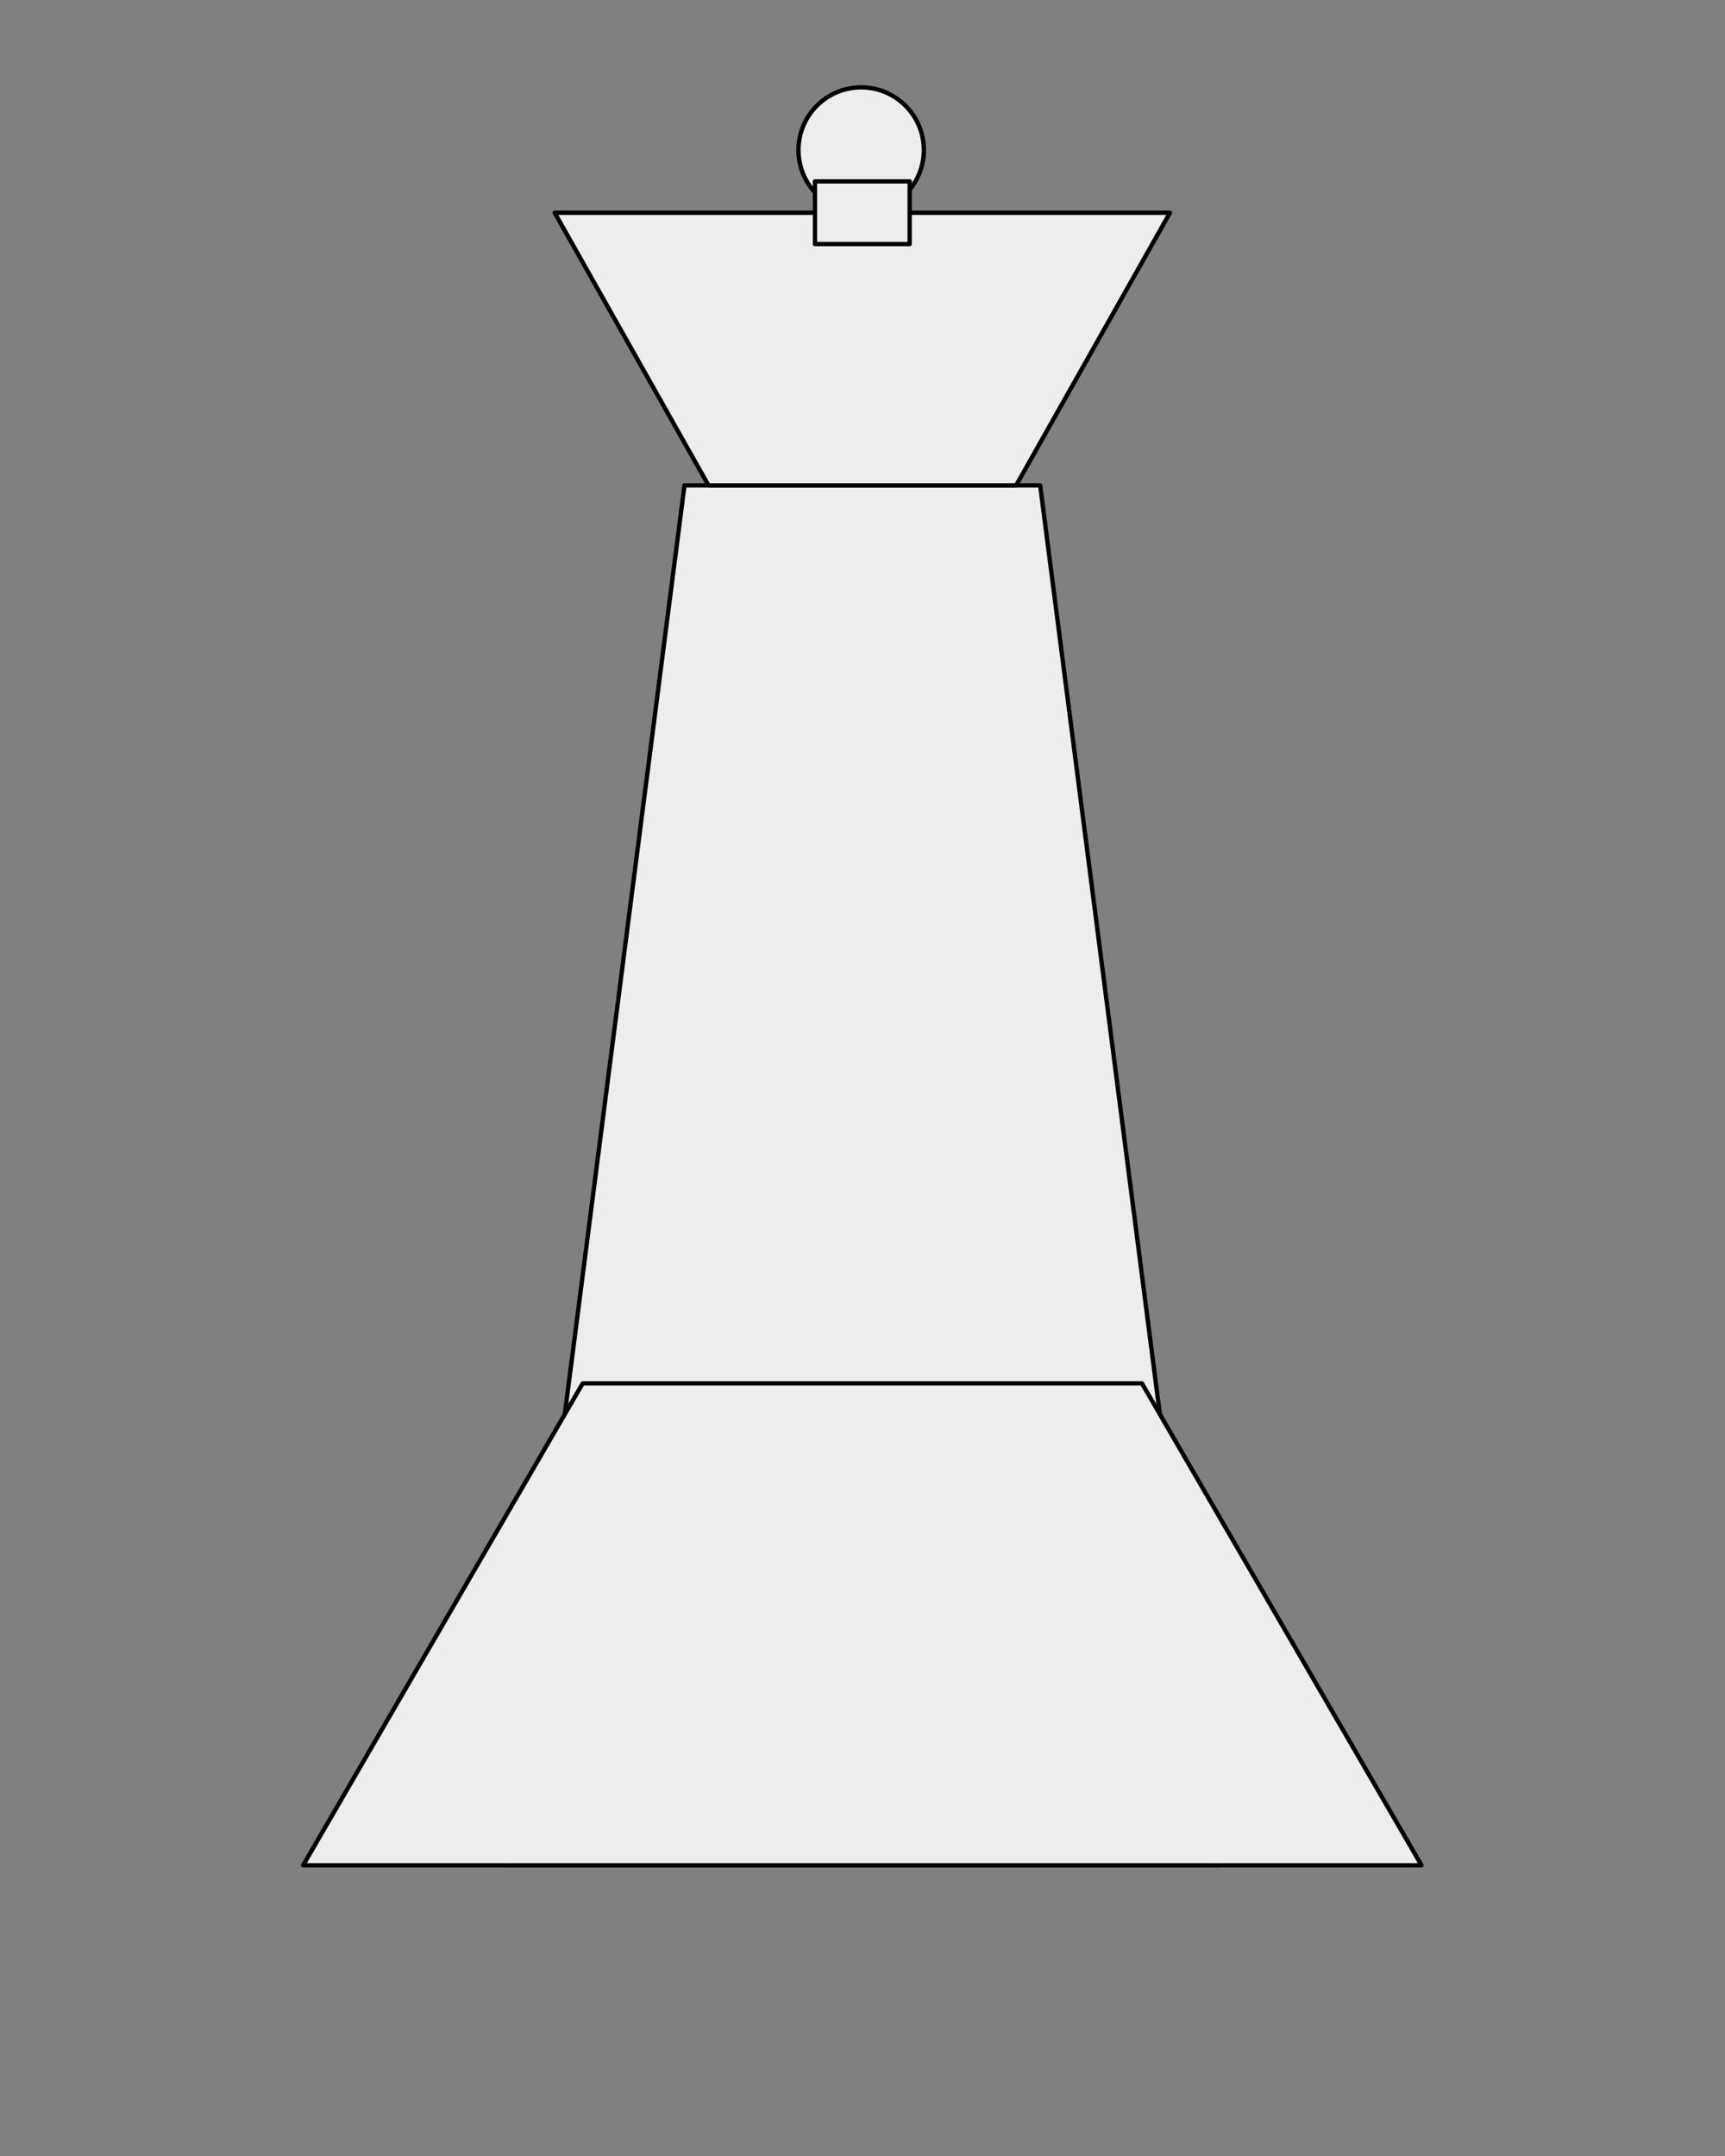 <?xml version="1.0" encoding="UTF-8" standalone="no"?><!DOCTYPE svg PUBLIC "-//W3C//DTD SVG 1.1//EN" "http://www.w3.org/Graphics/SVG/1.1/DTD/svg11.dtd"><svg width="100%" height="100%" viewBox="0 0 1667 2084" version="1.1" xmlns="http://www.w3.org/2000/svg" xmlns:xlink="http://www.w3.org/1999/xlink" xml:space="preserve" xmlns:serif="http://www.serif.com/" style="fill-rule:evenodd;clip-rule:evenodd;stroke-linecap:round;stroke-linejoin:round;stroke-miterlimit:1.5;"><rect x="0" y="0" width="1667" height="2084" fill="#808080" stroke="none"/><g id="queen"><path d="M1177.04,1802.78l-687.418,0l171.855,-1333.67l343.709,-0l171.854,1333.67Z" style="fill:#ededed;stroke:#000;stroke-width:4.17px;"/><path d="M1373.71,1802.78l-1080.76,0l270.191,-465.798l540.381,0l270.191,465.798Z" style="fill:#ededed;stroke:#000;stroke-width:4.17px;"/><path d="M1130.63,205.591l-594.589,-0l148.647,263.512l297.295,-0l148.647,-263.512Z" style="fill:#ededed;stroke:#000;stroke-width:4.17px;"/><circle cx="832.199" cy="145.015" r="60.576" style="fill:#ededed;stroke:#000;stroke-width:4.17px;"/><rect x="787.574" y="175.303" width="91.518" height="60.576" style="fill:#ededed;stroke:#000;stroke-width:4.17px;"/></g></svg>